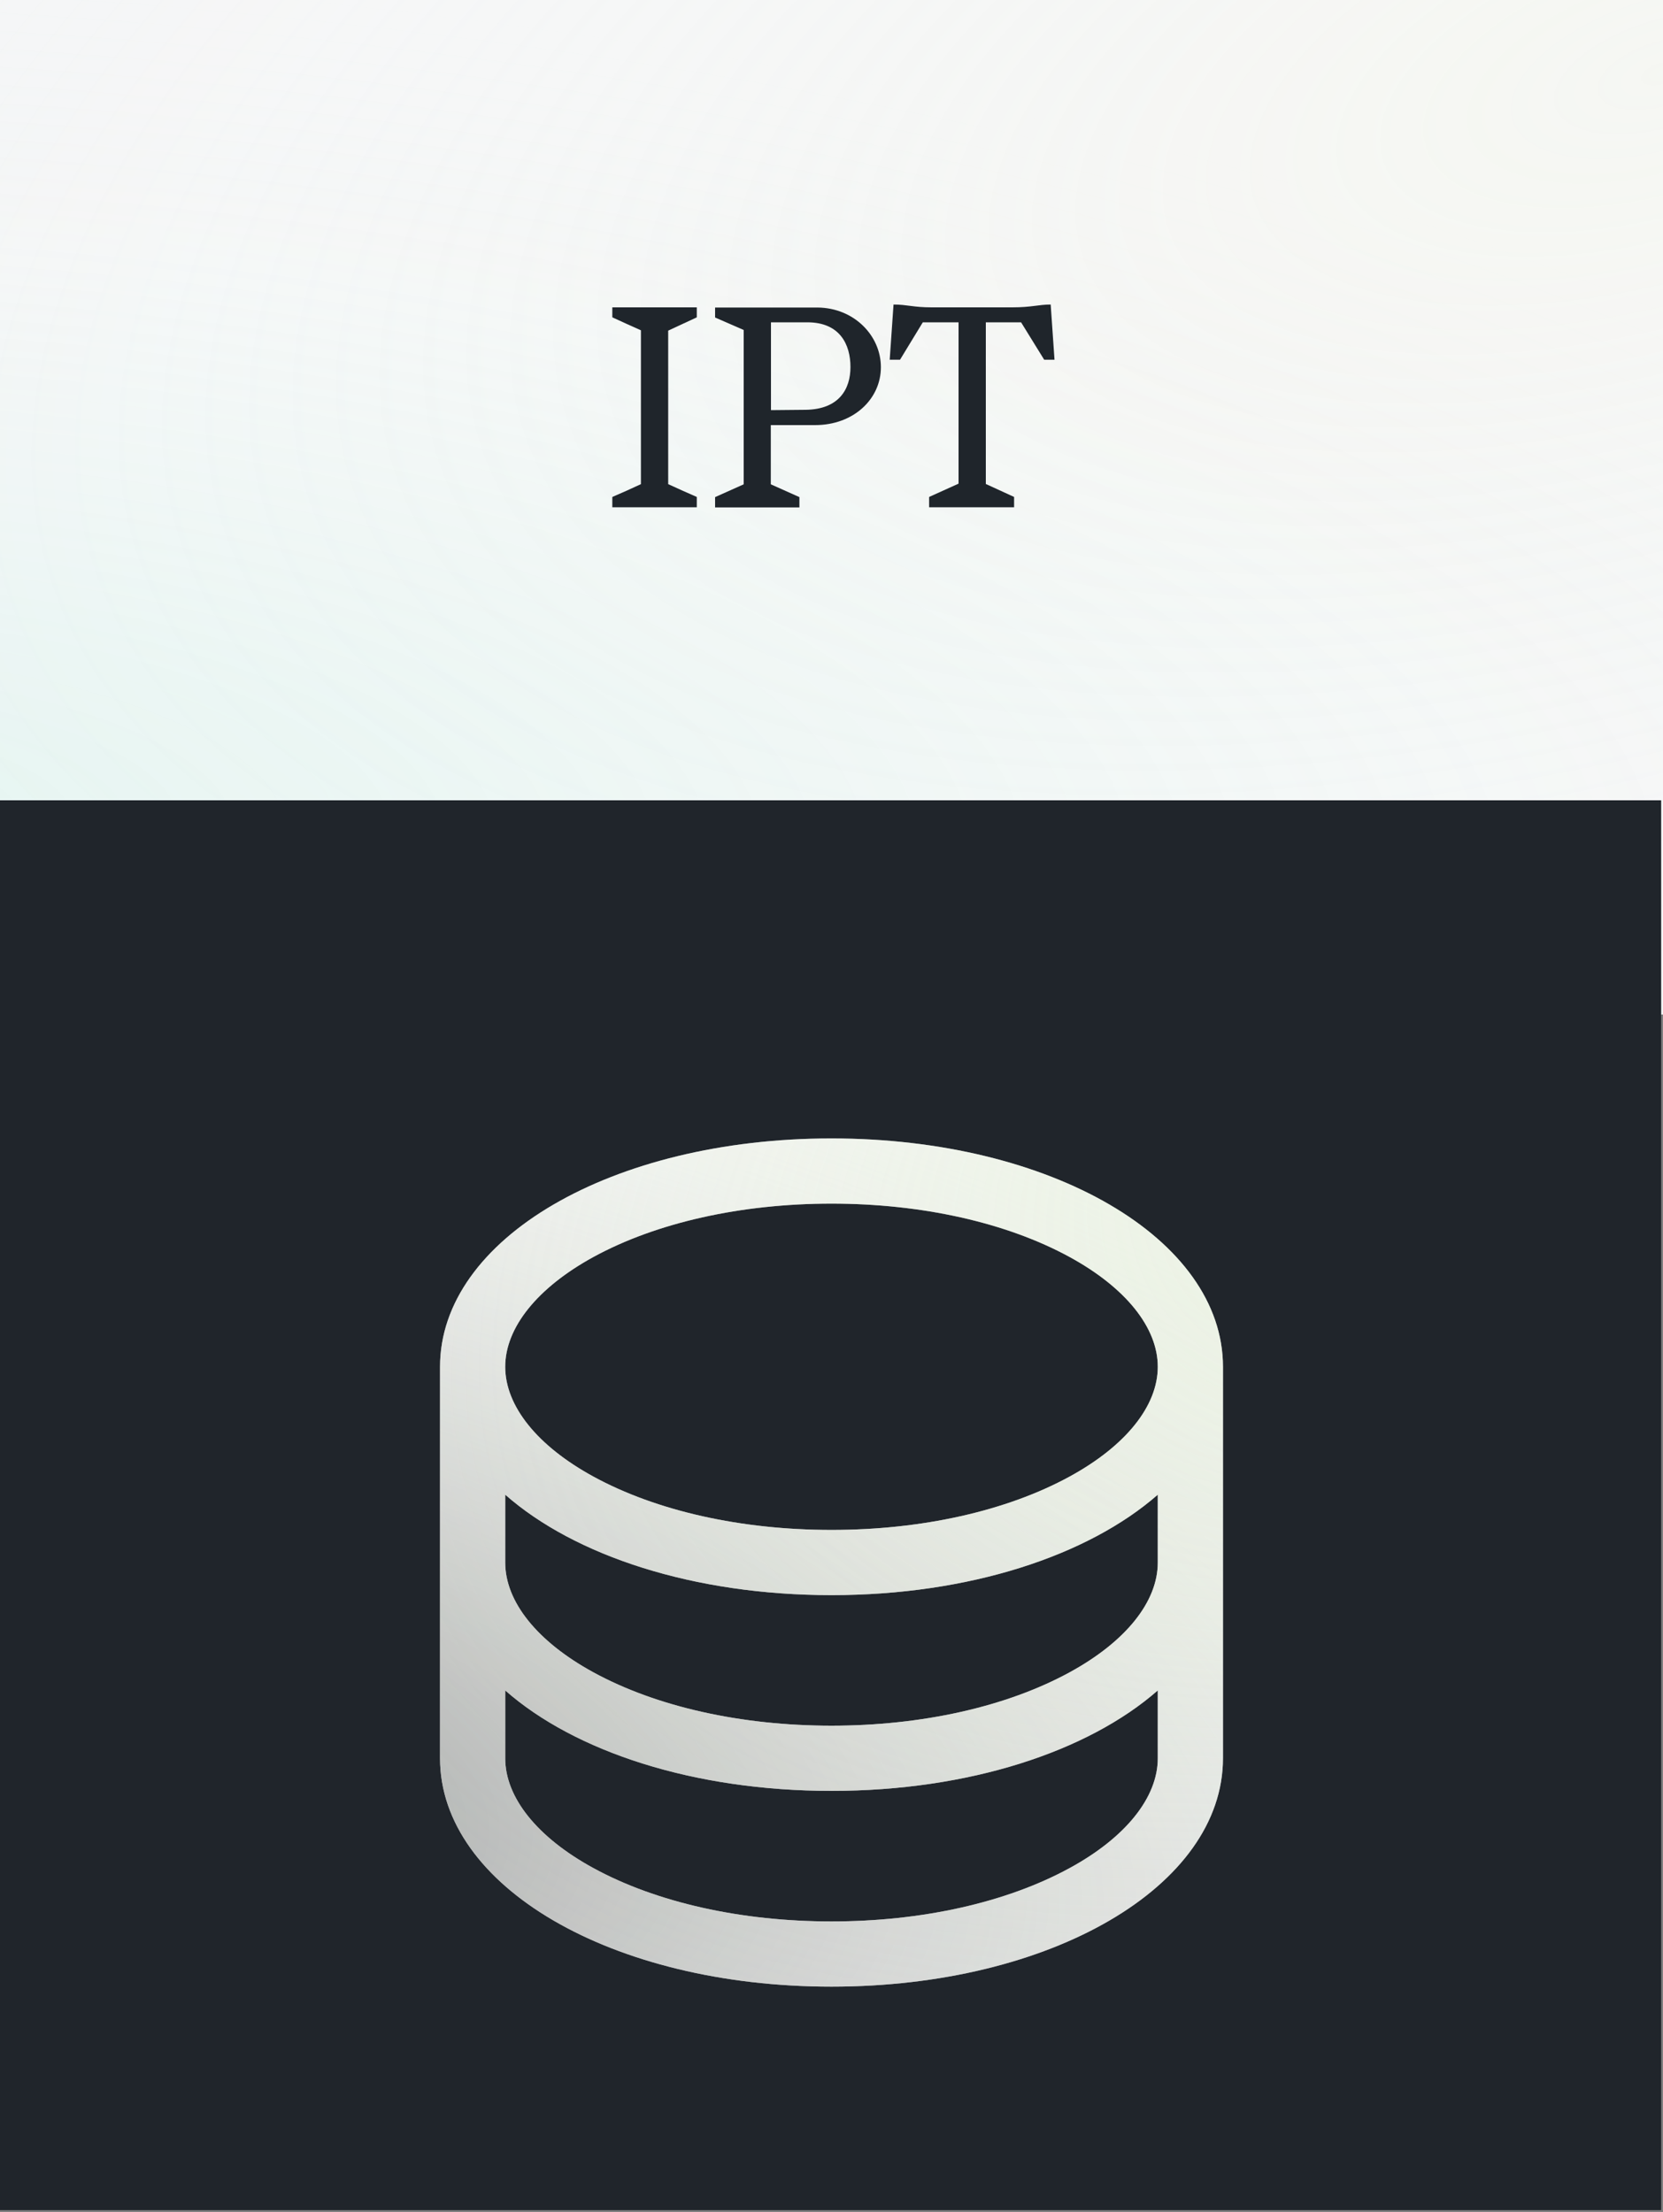 <?xml version="1.0" encoding="utf-8"?>
<!-- Generator: Adobe Illustrator 26.5.3, SVG Export Plug-In . SVG Version: 6.00 Build 0)  -->
<svg version="1.1" id="Layer_1" xmlns="http://www.w3.org/2000/svg" xmlns:xlink="http://www.w3.org/1999/xlink" x="0px" y="0px"
	 viewBox="0 0 1000 1330" style="enable-background:new 0 0 1000 1330;" xml:space="preserve">
<rect x="0" y="0" width="1000" height="1330" fill="#808080" stroke="none"/>
<style type="text/css">
	.st0{fill:none;}
	.st1{fill:#F5F6F7;}
	.st2{fill:url(#SVGID_1_);}
	.st3{fill:url(#SVGID_00000176758619218579082430000016661736389498166424_);fill-opacity:0.2;}
	.st4{fill-rule:evenodd;clip-rule:evenodd;fill:#20252B;}
	.st5{enable-background:new    ;}
	.st6{fill:#1F252B;}
	.st7{clip-path:url(#SVGID_00000182530211807540252480000014350163978372435876_);fill:#F5F6F7;}
	
		.st8{clip-path:url(#SVGID_00000048493292726548466200000002987412772184468869_);fill:url(#SVGID_00000065040651358985511890000000619306635054281104_);}
	
		.st9{clip-path:url(#SVGID_00000078754938737995628080000001933650845289026689_);fill:url(#SVGID_00000152264953348113937970000009339481389579635332_);fill-opacity:0.6;}
</style>
<rect class="st0" width="1000" height="1330"/>
<rect class="st1" width="1007" height="610"/>
<radialGradient id="SVGID_1_" cx="-1.290854e-02" cy="1165.945" r="1" gradientTransform="matrix(1508.001 59.395 20.606 -523.167 -24111.631 610474.125)" gradientUnits="userSpaceOnUse">
	<stop  offset="0" style="stop-color:#98EFD5;stop-opacity:0.19"/>
	<stop  offset="1" style="stop-color:#FFFFFF;stop-opacity:0"/>
</radialGradient>
<rect class="st2" width="1007" height="610"/>
<radialGradient id="SVGID_00000011724707211976616740000008558887491811675787_" cx="-0.106" cy="1164.29" r="1" gradientTransform="matrix(-1351.501 432.047 202.252 632.671 -234616.438 -736522.875)" gradientUnits="userSpaceOnUse">
	<stop  offset="0" style="stop-color:#F7F9DF"/>
	<stop  offset="1" style="stop-color:#FFFFFF;stop-opacity:0"/>
</radialGradient>
<rect style="fill:url(#SVGID_00000011724707211976616740000008558887491811675787_);fill-opacity:0.2;" width="1007" height="610"/>
<g id="Layer_1_00000181767876535591147480000001650909883991588281_">
</g>
<rect x="-1.1" y="481.2" class="st4" width="1000" height="847.7"/>
<g class="st5">
	<path class="st6" d="M401.8,198.8v92.3c5.8,2.7,11.5,5.2,17.2,7.7v6.2h-50.8v-6.2c5.8-2.5,11.5-5,17.2-7.7v-92.5
		c-5.7-2.5-11.5-5.2-17.2-7.8v-6H419v6L401.8,198.8z"/>
	<path class="st6" d="M490.1,255.6h-26.6v35.6l17.2,7.7v6.2H430v-6.2l17.2-7.7v-92.8l-17.2-7.5v-6h61.6c22,0.2,38.1,16.9,38.1,35.9
		S513.4,255.6,490.1,255.6z M511.4,220.7c0-13.5-6.3-26.9-25.9-26.9h-21.9v52.8l20.9-0.2C504.5,246.1,511.4,234,511.4,220.7z"/>
	<path class="st6" d="M592.8,193.8V291l17,7.8v6.2h-51.1v-6.2l17.7-8v-97h-21.5l-13.7,22.5h-6.2l2.3-33.2c8.2,0,11.7,1.7,23,1.7
		h48.3c11.9,0,15.9-1.7,23.2-1.7l2.3,33.2h-6.2l-13.9-22.5H592.8z"/>
</g>
<g>
	<g>
		<defs>
			<path id="SVGID_00000159471977238251107670000011836482287127993771_" d="M500,684.5c-132,0-235.4,60.3-235.4,137.3v235.4
				c0,77,103.4,137.3,235.4,137.3s235.4-60.3,235.4-137.3V821.8C735.4,744.8,632,684.5,500,684.5z M696.2,939.5
				c0,23.6-19.3,47.6-53,66c-37.9,20.7-88.8,32.1-143.2,32.1s-105.3-11.4-143.2-32.1c-33.7-18.4-53-42.4-53-66v-40.8
				c41.8,36.8,113.4,60.4,196.2,60.4s154.3-23.7,196.2-60.4V939.5z M356.8,755.8c37.9-20.7,88.8-32.1,143.2-32.1
				s105.3,11.4,143.2,32.1c33.7,18.4,53,42.4,53,66s-19.3,47.6-53,66c-37.9,20.7-88.8,32.1-143.2,32.1s-105.3-11.4-143.2-32.1
				c-33.7-18.4-53-42.4-53-66S323.2,774.2,356.8,755.8z M643.2,1123.2c-37.9,20.7-88.8,32.1-143.2,32.1s-105.3-11.4-143.2-32.1
				c-33.7-18.4-53-42.4-53-66v-40.8c41.8,36.8,113.4,60.4,196.2,60.4s154.3-23.7,196.2-60.4v40.8
				C696.2,1080.8,676.8,1104.9,643.2,1123.2z"/>
		</defs>
		<clipPath id="SVGID_00000183966745414951296640000001422634575757787320_">
			<use xlink:href="#SVGID_00000159471977238251107670000011836482287127993771_"  style="overflow:visible;"/>
		</clipPath>
		
			<rect x="54.5" y="596.7" style="clip-path:url(#SVGID_00000183966745414951296640000001422634575757787320_);fill:#F5F6F7;" width="906.9" height="732.2"/>
	</g>
	<g>
		<defs>
			<path id="SVGID_00000119830950938384671240000003027043441260848015_" d="M500,684.5c-132,0-235.4,60.3-235.4,137.3v235.4
				c0,77,103.4,137.3,235.4,137.3s235.4-60.3,235.4-137.3V821.8C735.4,744.8,632,684.5,500,684.5z M696.2,939.5
				c0,23.6-19.3,47.6-53,66c-37.9,20.7-88.8,32.1-143.2,32.1s-105.3-11.4-143.2-32.1c-33.7-18.4-53-42.4-53-66v-40.8
				c41.8,36.8,113.4,60.4,196.2,60.4s154.3-23.7,196.2-60.4V939.5z M356.8,755.8c37.9-20.7,88.8-32.1,143.2-32.1
				s105.3,11.4,143.2,32.1c33.7,18.4,53,42.4,53,66s-19.3,47.6-53,66c-37.9,20.7-88.8,32.1-143.2,32.1s-105.3-11.4-143.2-32.1
				c-33.7-18.4-53-42.4-53-66S323.2,774.2,356.8,755.8z M643.2,1123.2c-37.9,20.7-88.8,32.1-143.2,32.1s-105.3-11.4-143.2-32.1
				c-33.7-18.4-53-42.4-53-66v-40.8c41.8,36.8,113.4,60.4,196.2,60.4s154.3-23.7,196.2-60.4v40.8
				C696.2,1080.8,676.8,1104.9,643.2,1123.2z"/>
		</defs>
		<clipPath id="SVGID_00000111191556861893510710000017607023239452112295_">
			<use xlink:href="#SVGID_00000119830950938384671240000003027043441260848015_"  style="overflow:visible;"/>
		</clipPath>
		
			<radialGradient id="SVGID_00000064324157907376204210000003389263910715808941_" cx="-0.255" cy="1166.084" r="1.519" gradientTransform="matrix(831.176 119.938 55.392 -383.868 -64325.305 448725.875)" gradientUnits="userSpaceOnUse">
			<stop  offset="0" style="stop-color:#616264;stop-opacity:0.75"/>
			<stop  offset="1" style="stop-color:#FFFFFF;stop-opacity:0"/>
		</radialGradient>
		
			<rect x="54.5" y="596.7" style="clip-path:url(#SVGID_00000111191556861893510710000017607023239452112295_);fill:url(#SVGID_00000064324157907376204210000003389263910715808941_);" width="906.9" height="732.2"/>
	</g>
	<g>
		<defs>
			<path id="SVGID_00000000190613143850214030000002142694441394195857_" d="M500,684.5c-132,0-235.4,60.3-235.4,137.3v235.4
				c0,77,103.4,137.3,235.4,137.3s235.4-60.3,235.4-137.3V821.8C735.4,744.8,632,684.5,500,684.5z M696.2,939.5
				c0,23.6-19.3,47.6-53,66c-37.9,20.7-88.8,32.1-143.2,32.1s-105.3-11.4-143.2-32.1c-33.7-18.4-53-42.4-53-66v-40.8
				c41.8,36.8,113.4,60.4,196.2,60.4s154.3-23.7,196.2-60.4V939.5z M356.8,755.8c37.9-20.7,88.8-32.1,143.2-32.1
				s105.3,11.4,143.2,32.1c33.7,18.4,53,42.4,53,66s-19.3,47.6-53,66c-37.9,20.7-88.8,32.1-143.2,32.1s-105.3-11.4-143.2-32.1
				c-33.7-18.4-53-42.4-53-66S323.2,774.2,356.8,755.8z M643.2,1123.2c-37.9,20.7-88.8,32.1-143.2,32.1s-105.3-11.4-143.2-32.1
				c-33.7-18.4-53-42.4-53-66v-40.8c41.8,36.8,113.4,60.4,196.2,60.4s154.3-23.7,196.2-60.4v40.8
				C696.2,1080.8,676.8,1104.9,643.2,1123.2z"/>
		</defs>
		<clipPath id="SVGID_00000112596127433446943340000011950539950595752355_">
			<use xlink:href="#SVGID_00000000190613143850214030000002142694441394195857_"  style="overflow:visible;"/>
		</clipPath>
		
			<radialGradient id="SVGID_00000114774448802458890060000009077290842256938381_" cx="-0.433" cy="1164.05" r="1.519" gradientTransform="matrix(-801.234 341.392 198.7 466.341 -230682.266 -542046.5)" gradientUnits="userSpaceOnUse">
			<stop  offset="0" style="stop-color:#DFEECB"/>
			<stop  offset="1" style="stop-color:#FFFFFF;stop-opacity:0"/>
		</radialGradient>
		
			<rect x="54.5" y="596.7" style="clip-path:url(#SVGID_00000112596127433446943340000011950539950595752355_);fill:url(#SVGID_00000114774448802458890060000009077290842256938381_);fill-opacity:0.6;" width="906.9" height="732.2"/>
	</g>
</g>
</svg>
